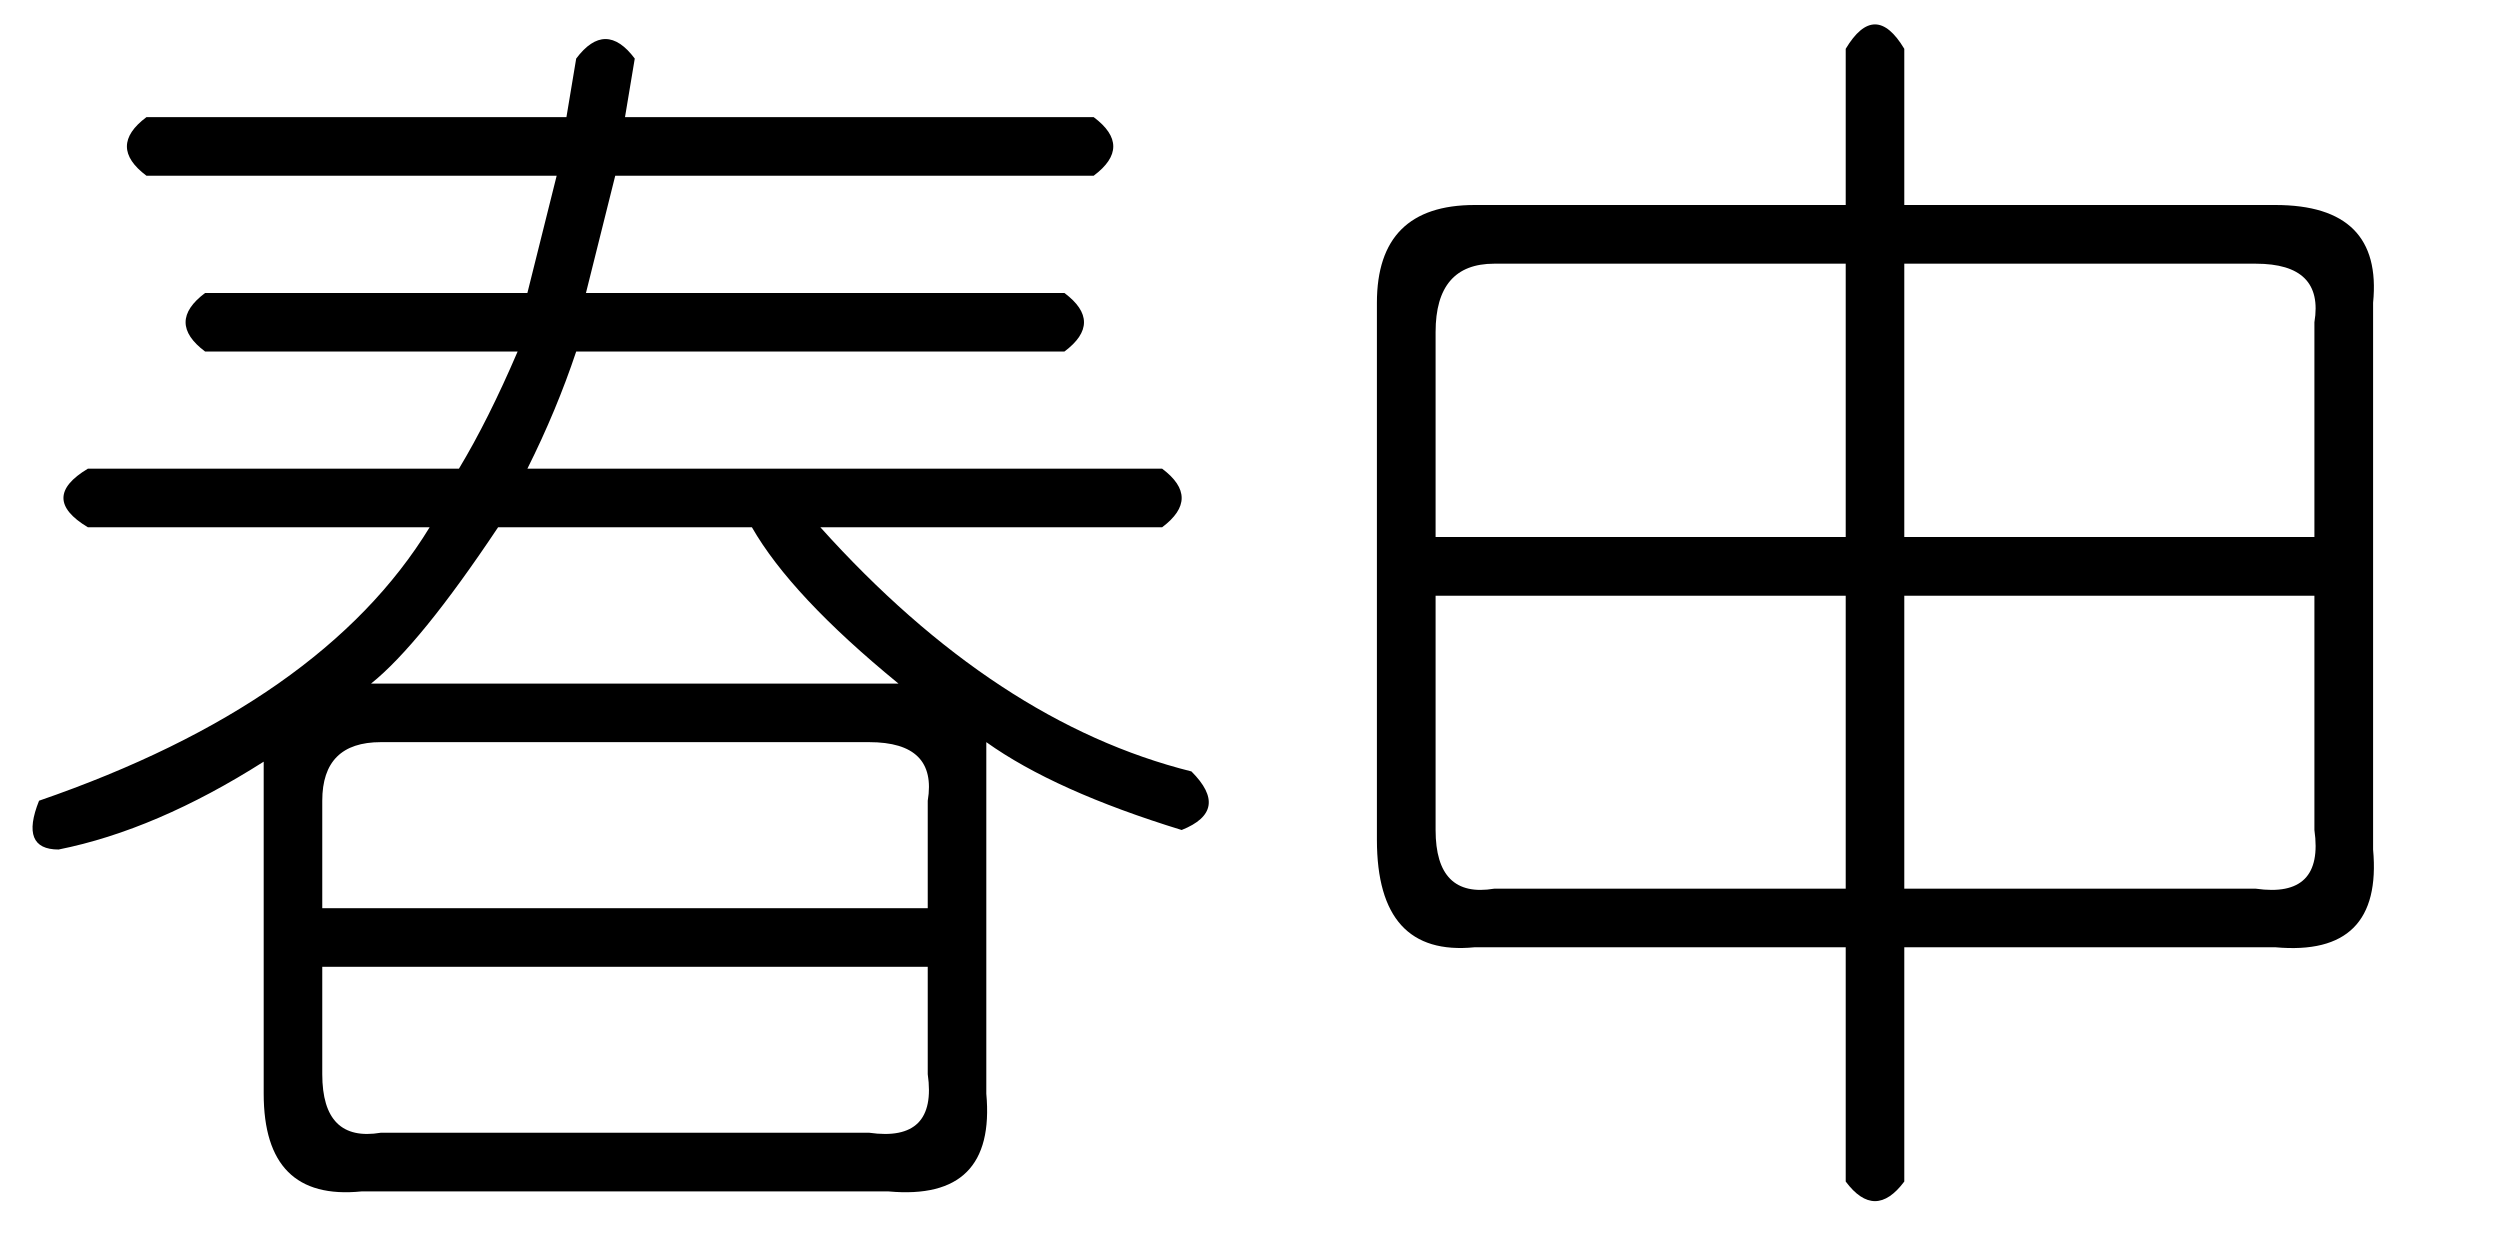 <?xml version='1.0' encoding='UTF-8'?>
<!-- This file was generated by dvisvgm 2.3.5 -->
<svg height='10.5pt' version='1.1' viewBox='-72 -72 21 10.5' width='21pt' xmlns='http://www.w3.org/2000/svg' xmlns:xlink='http://www.w3.org/1999/xlink'>
<defs>
<path d='M4.84 -8.121Q5.086 -8.449 5.332 -8.121L5.25 -7.629H9.187Q9.516 -7.383 9.187 -7.137H5.168L4.922 -6.152H8.941Q9.27 -5.906 8.941 -5.66H4.84Q4.676 -5.168 4.43 -4.676H9.762Q10.09 -4.43 9.762 -4.184H6.891Q8.367 -2.543 10.008 -2.133Q10.336 -1.805 9.926 -1.641Q8.859 -1.969 8.285 -2.379V0.574Q8.367 1.477 7.465 1.395H3.035Q2.215 1.477 2.215 0.574V-2.215Q1.312 -1.641 0.492 -1.477Q0.164 -1.477 0.328 -1.887Q2.707 -2.707 3.609 -4.184H0.738Q0.328 -4.43 0.738 -4.676H3.855Q4.102 -5.086 4.348 -5.66H1.723Q1.395 -5.906 1.723 -6.152H4.43L4.676 -7.137H1.23Q0.902 -7.383 1.23 -7.629H4.758L4.84 -8.121ZM6.316 -4.184H4.184Q3.527 -3.199 3.117 -2.871H7.547Q6.645 -3.609 6.316 -4.184ZM7.301 -2.379H3.199Q2.707 -2.379 2.707 -1.887V-0.984H7.793V-1.887Q7.875 -2.379 7.301 -2.379ZM7.793 -0.492H2.707V0.41Q2.707 0.984 3.199 0.902H7.301Q7.875 0.984 7.793 0.41V-0.492Z' id='g0-6996'/>
<path d='M8.613 -6.891Q9.516 -6.891 9.434 -6.07V-1.477Q9.516 -0.574 8.613 -0.656H5.496V1.312Q5.25 1.641 5.004 1.312V-0.656H1.887Q1.066 -0.574 1.066 -1.559V-6.07Q1.066 -6.891 1.887 -6.891H5.004V-8.203Q5.25 -8.613 5.496 -8.203V-6.891H8.613ZM5.004 -6.398H2.051Q1.559 -6.398 1.559 -5.824V-4.102H5.004V-6.398ZM8.449 -6.398H5.496V-4.102H8.941V-5.906Q9.023 -6.398 8.449 -6.398ZM5.004 -3.609H1.559V-1.641Q1.559 -1.066 2.051 -1.148H5.004V-3.609ZM8.941 -3.609H5.496V-1.148H8.449Q9.023 -1.066 8.941 -1.641V-3.609Z' id='g0-10850'/>
</defs>
<g id='page1'>
<use x='-72' xlink:href='#g0-6996' y='-63.387'/>
<use x='-61.5' xlink:href='#g0-10850' y='-63.387'/>
</g>
</svg>